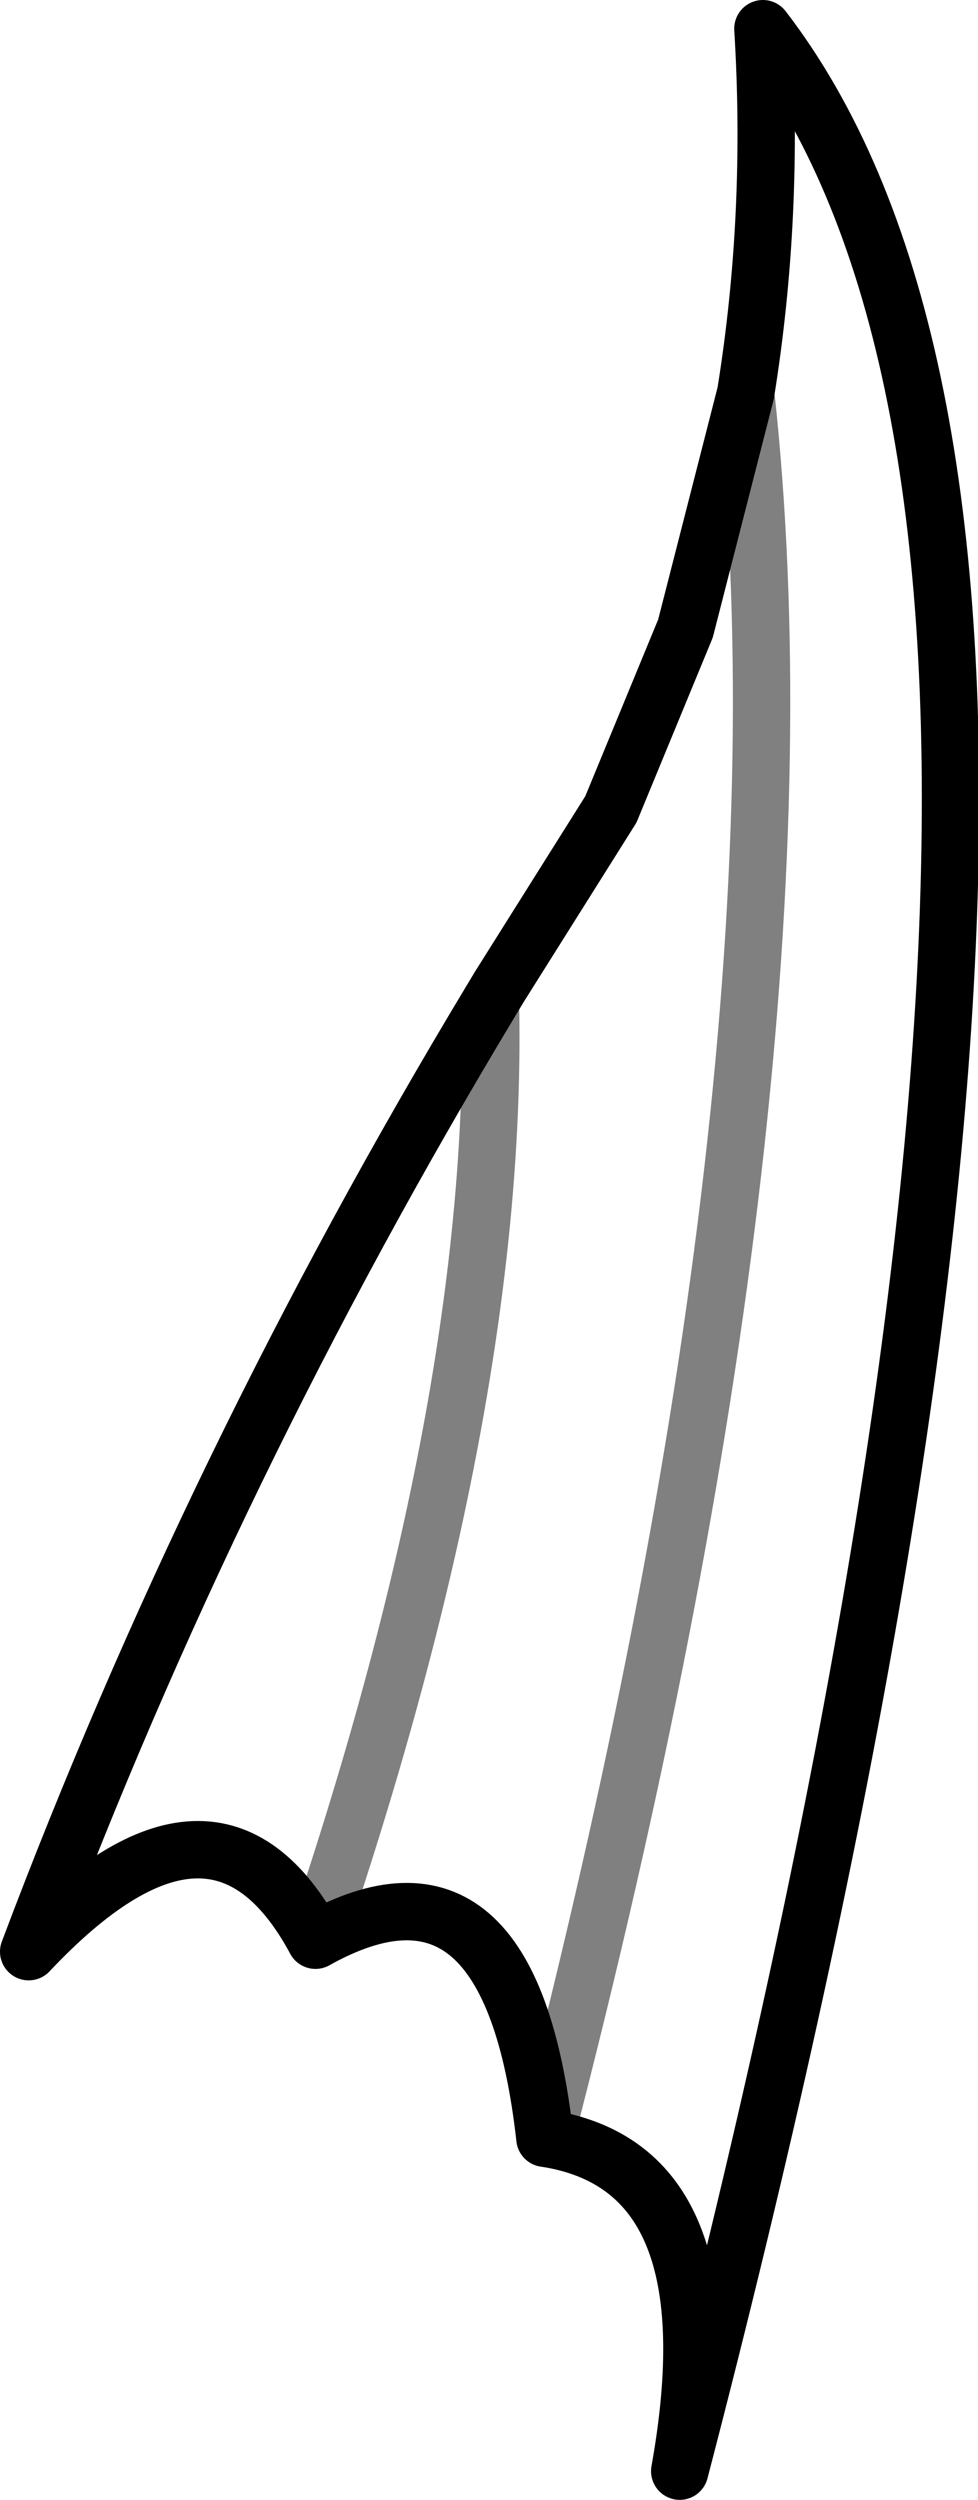<?xml version="1.0" encoding="UTF-8" standalone="no"?>
<svg xmlns:xlink="http://www.w3.org/1999/xlink" height="43.55px" width="17.05px" xmlns="http://www.w3.org/2000/svg">
  <g transform="matrix(1.0, 0.0, 0.0, 1.0, -366.25, -437.75)">
    <path d="M375.75 475.0 Q379.05 475.5 378.1 480.8 386.75 447.6 379.55 438.25 379.75 441.5 379.25 444.6 M375.75 475.0 Q375.15 469.65 371.75 471.55 370.0 468.3 366.75 471.75 369.95 463.25 374.8 455.2 L374.95 454.95 376.9 451.85 378.2 448.7 379.25 444.6" fill="none" stroke="#000000" stroke-linecap="round" stroke-linejoin="round" stroke-width="1.0"/>
    <path d="M379.25 444.6 Q380.55 456.5 375.75 475.0 M374.8 455.2 Q374.95 462.1 371.75 471.55" fill="none" stroke="#000000" stroke-linecap="round" stroke-linejoin="round" stroke-opacity="0.498" stroke-width="1.0"/>
  </g>
</svg>
